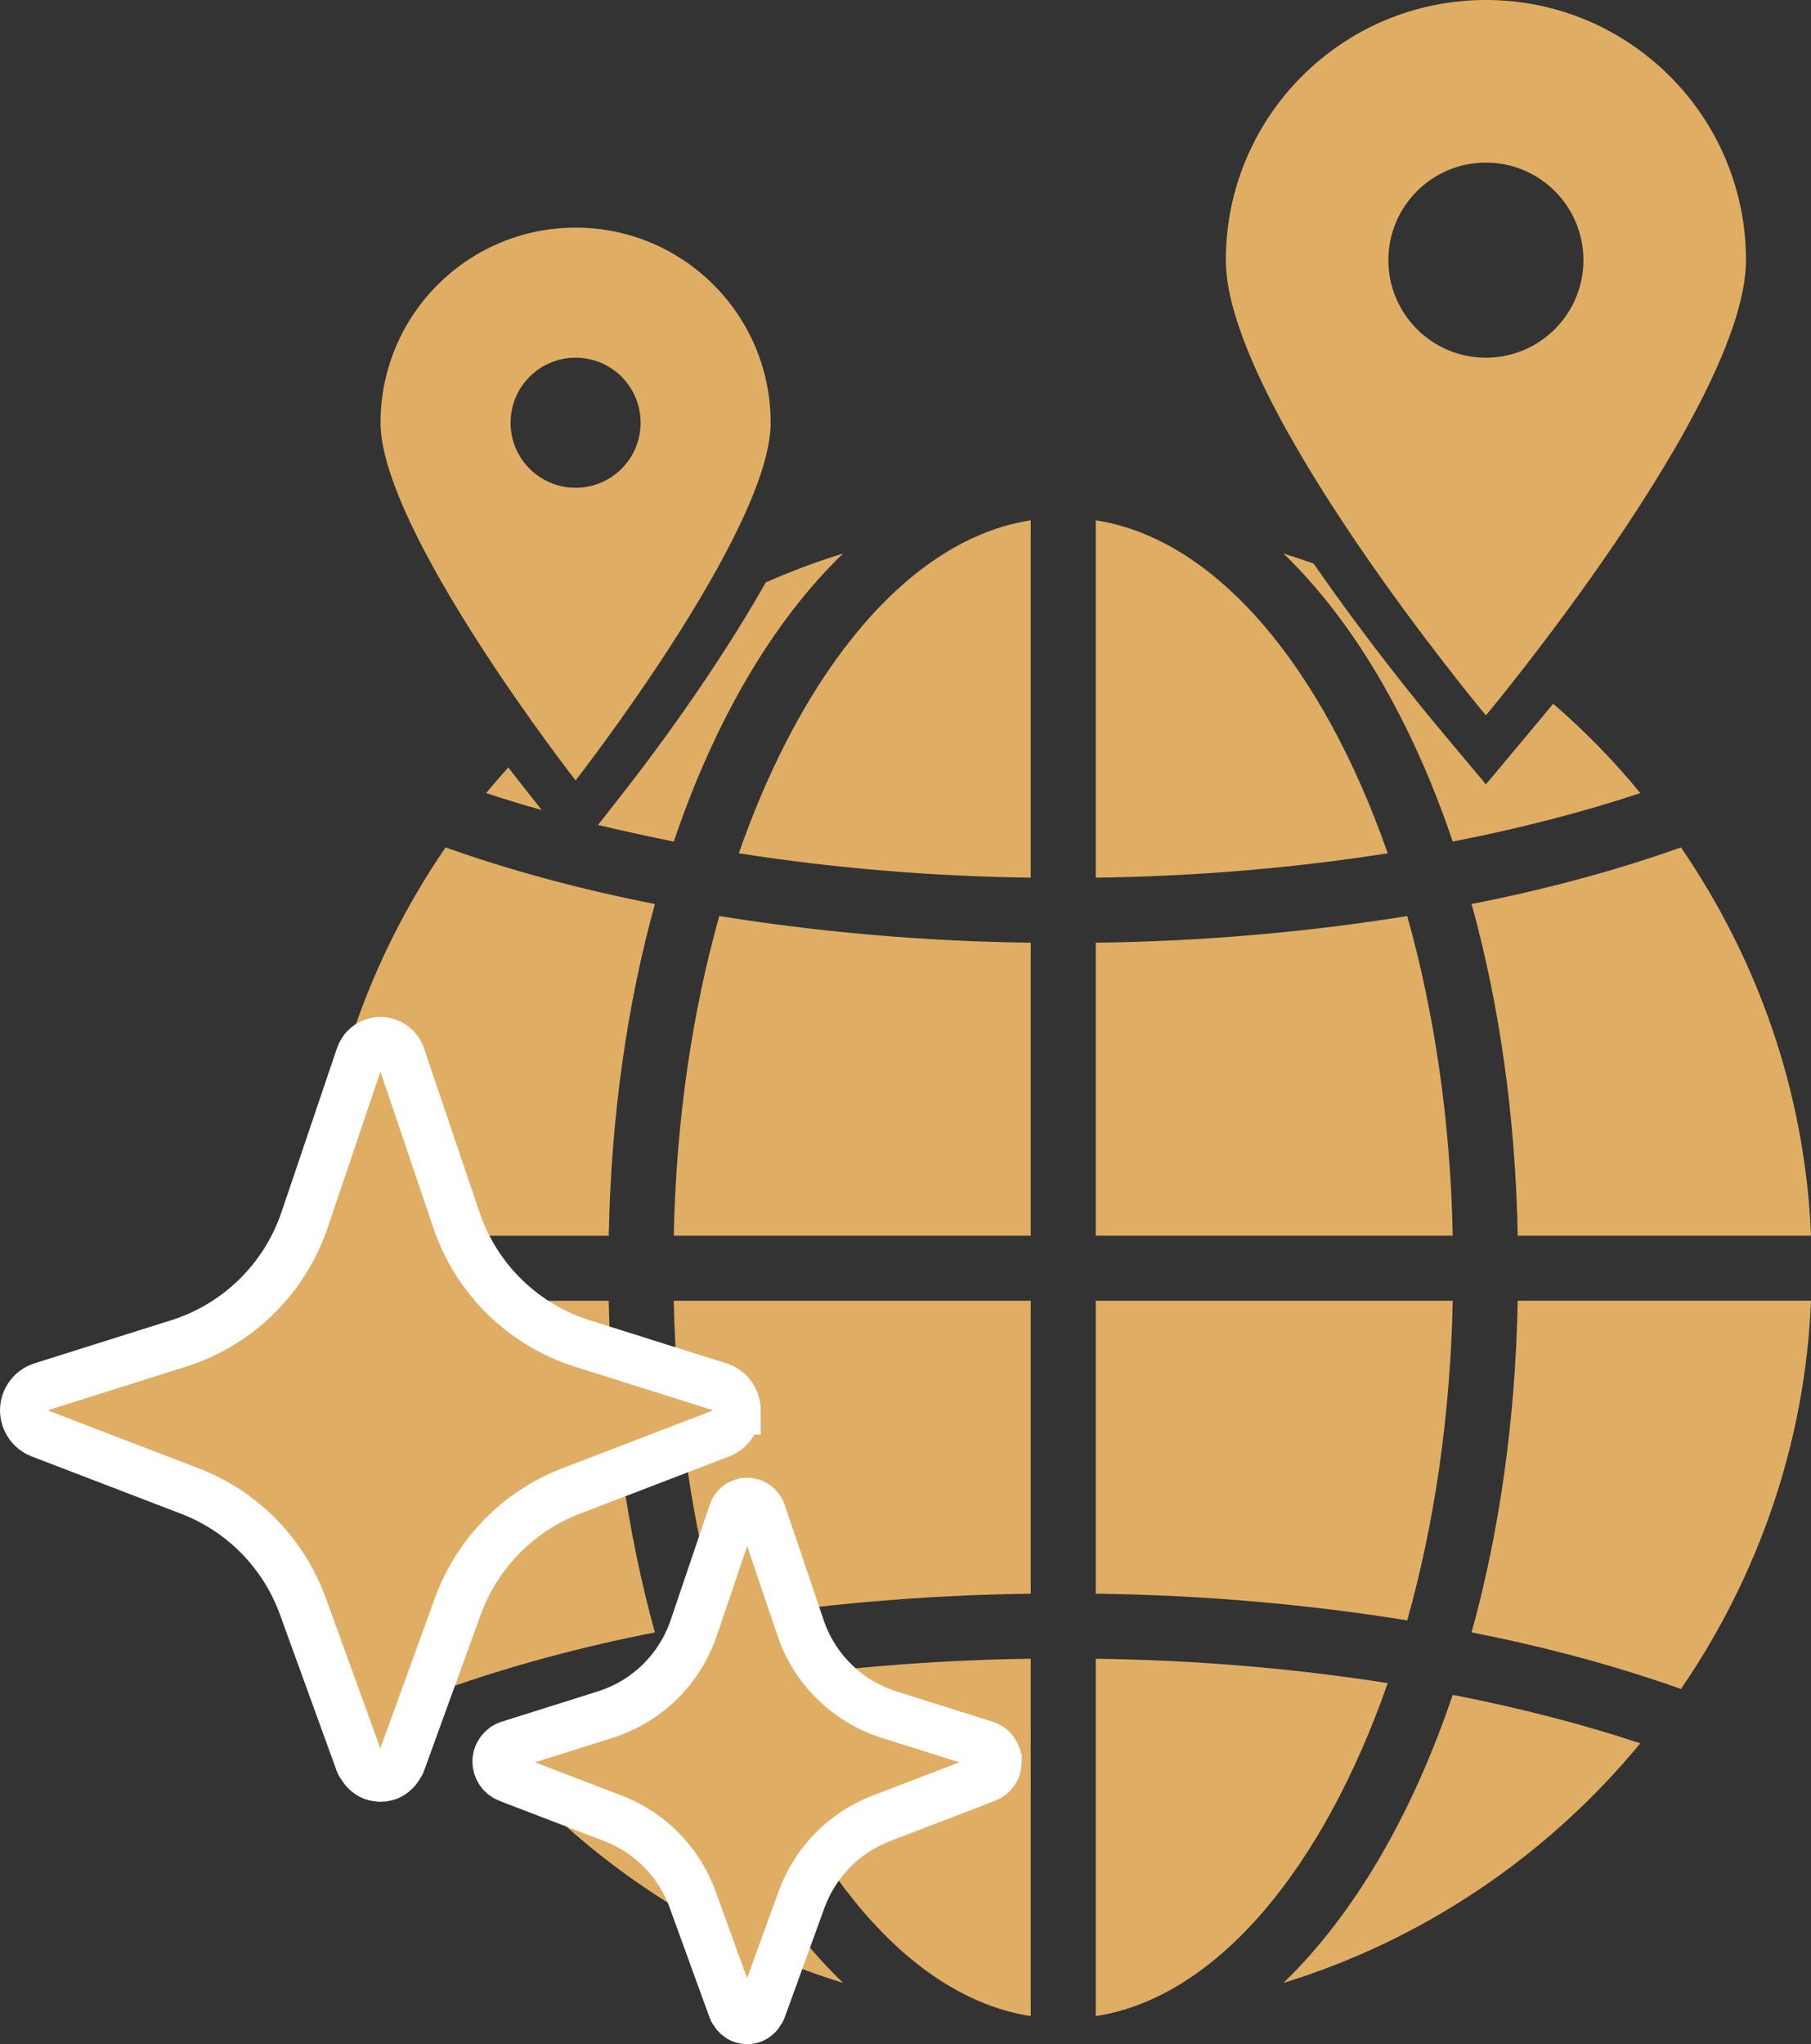 <?xml version="1.0" encoding="UTF-8"?>
<svg id="Layer_2" data-name="Layer 2" xmlns="http://www.w3.org/2000/svg" viewBox="0 0 1486.97 1678.04">
  <rect x="0" y="0" width="1486.97" height="1678.04" fill="#333333" stroke="none"/>
  <defs>
    <style>
      .cls-1 {
        stroke: #fff;
        stroke-miterlimit: 10;
        stroke-width: 40px;
      }

      .cls-1, .cls-2 {
        fill: #dfae64;
      }

      .cls-2 {
        stroke-width: 0px;
      }
    </style>
  </defs>
  <g id="Layer_1-2" data-name="Layer 1">
    <g>
      <g>
        <path class="cls-2" d="m1220.04,0c-117.94,0-213.55,95.61-213.55,213.55s213.55,373.71,213.55,373.71c0,0,213.55-255.77,213.55-373.71S1337.98,0,1220.04,0Zm0,293.63c-44.23,0-80.08-35.85-80.08-80.08s35.85-80.08,80.08-80.08,80.08,35.85,80.08,80.08-35.85,80.08-80.08,80.08Z"/>
        <path class="cls-2" d="m472.61,186.86c-88.46,0-160.16,71.71-160.16,160.16s160.16,293.63,160.16,293.63c0,0,160.16-205.18,160.16-293.63s-71.71-160.16-160.16-160.16Zm0,213.55c-29.48,0-53.39-23.9-53.39-53.39s23.9-53.39,53.39-53.39,53.39,23.9,53.39,53.39-23.9,53.39-53.39,53.39Z"/>
        <g>
          <g>
            <path class="cls-2" d="m692.3,1627.79c-116.12-35.77-217.55-105.17-293.1-196.73,47.52-15.75,99.3-29.1,154.02-39.77,33.63,99.3,81.42,180.98,139.07,236.51Z"/>
            <path class="cls-2" d="m1346.83,1431.06c-75.54,91.56-176.98,160.97-293.1,196.73,57.66-55.52,105.44-137.21,139.07-236.51,54.72,10.68,106.51,24.02,154.02,39.77Z"/>
            <path class="cls-2" d="m1486.97,1067.75c-4.8,117.99-44.05,227.16-106.78,318.72-52.59-18.69-110.51-34.44-171.91-46.45,22.69-81.95,36.04-174.04,37.9-272.28h240.78Z"/>
            <path class="cls-2" d="m537.74,1340.03c-61.4,12.01-119.32,27.76-171.91,46.45-62.73-91.56-101.97-200.74-106.78-318.72h240.78c1.87,98.23,15.22,190.33,37.9,272.28Z"/>
            <path class="cls-2" d="m537.74,742.09c-22.69,81.95-36.04,174.04-37.9,272.28h-240.78c4.8-117.99,44.05-227.16,106.78-318.72,52.59,18.69,110.51,34.43,171.91,46.45Z"/>
            <path class="cls-2" d="m1486.97,1014.37h-240.78c-1.87-98.23-15.22-190.33-37.9-272.28,61.4-12.01,119.32-27.76,171.91-46.45,62.73,91.56,101.97,200.74,106.78,318.72Z"/>
            <path class="cls-2" d="m1346.83,651.06c-47.52,15.75-99.3,29.09-154.02,39.77-33.63-99.3-81.42-180.98-139.07-236.51,8.27,2.67,16.55,5.34,24.82,8.28,43.24,62.46,84.89,113.45,100.37,132.14l41.11,49.12,41.11-49.12c3.47-4.27,8.28-9.88,14.15-17.08,25.89,22.42,49.92,46.98,71.54,73.41Z"/>
            <path class="cls-2" d="m430.43,646.79l14.42,18.15c-15.75-4.27-30.97-9.08-45.65-13.88,5.87-7.21,12.01-14.15,18.15-21.09,5.61,7.21,9.88,12.81,13.08,16.82Z"/>
            <path class="cls-2" d="m692.3,454.33c-57.66,55.52-105.44,137.21-139.07,236.51-21.09-4.27-41.91-8.81-62.2-13.61l23.76-30.43c16.55-21.09,70.74-92.36,113.98-168.71,20.55-9.08,41.91-17.08,63.53-23.76Z"/>
          </g>
          <g>
            <path class="cls-2" d="m846.32,1361.65v293.37c-99.84-15.48-186.86-121.99-239.71-273.35,76.34-12.01,157.23-18.95,239.71-20.02Z"/>
            <path class="cls-2" d="m1139.42,1381.67c-52.85,151.35-139.88,257.86-239.71,273.35v-293.37c82.48,1.07,163.37,8.01,239.71,20.02Z"/>
            <path class="cls-2" d="m1192.81,1067.75c-1.87,94.5-15.22,183.65-37.37,262.4-81.15-13.08-167.64-20.82-255.73-21.89v-240.51h293.1Z"/>
            <path class="cls-2" d="m846.32,1067.75v240.51c-88.09,1.07-174.58,8.81-255.73,21.89-22.15-78.75-35.5-167.9-37.37-262.4h293.1Z"/>
            <path class="cls-2" d="m846.32,773.85v240.51h-293.1c1.87-94.5,15.22-183.65,37.37-262.4,81.15,13.08,167.64,20.82,255.73,21.89Z"/>
            <path class="cls-2" d="m1192.81,1014.37h-293.1v-240.51c88.09-1.07,174.58-8.81,255.73-21.89,22.16,78.75,35.5,167.9,37.37,262.4Z"/>
            <path class="cls-2" d="m1139.42,700.45c-76.34,12.01-157.23,18.95-239.71,20.02v-293.37c99.83,15.48,186.86,121.99,239.71,273.35Z"/>
            <path class="cls-2" d="m846.32,427.1v293.37c-82.48-1.07-163.37-8.01-239.71-20.02,52.85-151.35,139.87-257.86,239.71-273.35Z"/>
          </g>
        </g>
      </g>
      <path class="cls-1" d="m604.58,1157.7c0,8.5-5.15,16.16-13.09,19.22l-122.71,47.08c-43.18,16.57-77.02,51.12-92.9,94.71l-46.66,128.56c-.33.96-1.06,1.65-1.54,2.51-.4.72-.78,1.42-1.27,2.07-.75.99-1.5,1.88-2.43,2.68-1.43,1.29-3.01,2.4-4.78,3.19-1.11.42-2.23.84-3.34.97-1.11.28-2.23.42-3.34.42l-3.62-.42c-1.11-.14-2.23-.56-3.34-.97-1.84-.8-3.45-1.95-4.9-3.26-.9-.78-1.62-1.65-2.36-2.6-.42-.56-.76-1.15-1.11-1.75-.58-.96-1.39-1.75-1.8-2.83l-46.66-128.56c-15.74-43.6-49.59-78.14-92.76-94.71l-122.71-47.08c-7.94-3.06-13.23-10.73-13.23-19.22,0-8.91,5.85-16.85,14.35-19.5l112.26-35.38c48.61-15.32,86.91-52.93,103.35-101.12l45.69-134.97c.56-1.53,1.25-2.93,2.09-4.18.56-.84,1.11-1.67,1.95-2.37,1.67-1.81,3.76-3.2,6.27-4.18.7-.28,1.53-.56,2.37-.7,1.25-.42,2.65-.56,4.04-.56s2.79.14,4.04.56c.84.14,1.67.42,2.37.7,2.23.84,4.18,2.23,5.85,3.76.7.7,1.25,1.39,1.81,2.09,1.11,1.53,2.09,3.06,2.65,4.87l45.69,134.97c16.3,48.19,54.74,85.8,103.21,101.12l112.26,35.38c8.64,2.65,14.35,10.59,14.35,19.5Z"/>
      <path class="cls-1" d="m818.97,1446.1c0,5.97-3.62,11.36-9.21,13.52l-86.29,33.11c-30.36,11.65-54.16,35.95-65.33,66.6l-32.81,90.4c-.23.68-.75,1.16-1.09,1.77-.28.5-.55,1-.89,1.45-.53.7-1.05,1.32-1.71,1.88-1.01.9-2.12,1.69-3.36,2.24-.78.29-1.57.59-2.35.69-.78.2-1.57.29-2.35.29l-2.55-.29c-.78-.1-1.57-.39-2.35-.69-1.29-.56-2.42-1.37-3.45-2.29-.63-.55-1.14-1.16-1.66-1.83-.29-.39-.53-.81-.78-1.23-.41-.68-.98-1.23-1.26-1.99l-32.81-90.4c-11.07-30.66-34.87-54.95-65.23-66.6l-86.29-33.11c-5.58-2.16-9.3-7.54-9.3-13.52,0-6.27,4.11-11.85,10.09-13.71l78.94-24.88c34.18-10.77,61.12-37.22,72.67-71.11l32.13-94.91c.39-1.08.88-2.06,1.47-2.94.39-.59.78-1.18,1.37-1.67,1.18-1.27,2.64-2.25,4.41-2.94.49-.2,1.08-.39,1.66-.49.88-.29,1.86-.39,2.84-.39s1.96.1,2.84.39c.59.1,1.18.29,1.66.49,1.57.59,2.94,1.57,4.11,2.64.49.49.88.98,1.27,1.47.78,1.08,1.47,2.15,1.86,3.43l32.13,94.91c11.46,33.89,38.49,60.33,72.58,71.11l78.94,24.88c6.07,1.86,10.09,7.44,10.09,13.71Z"/>
    </g>
  </g>
</svg>